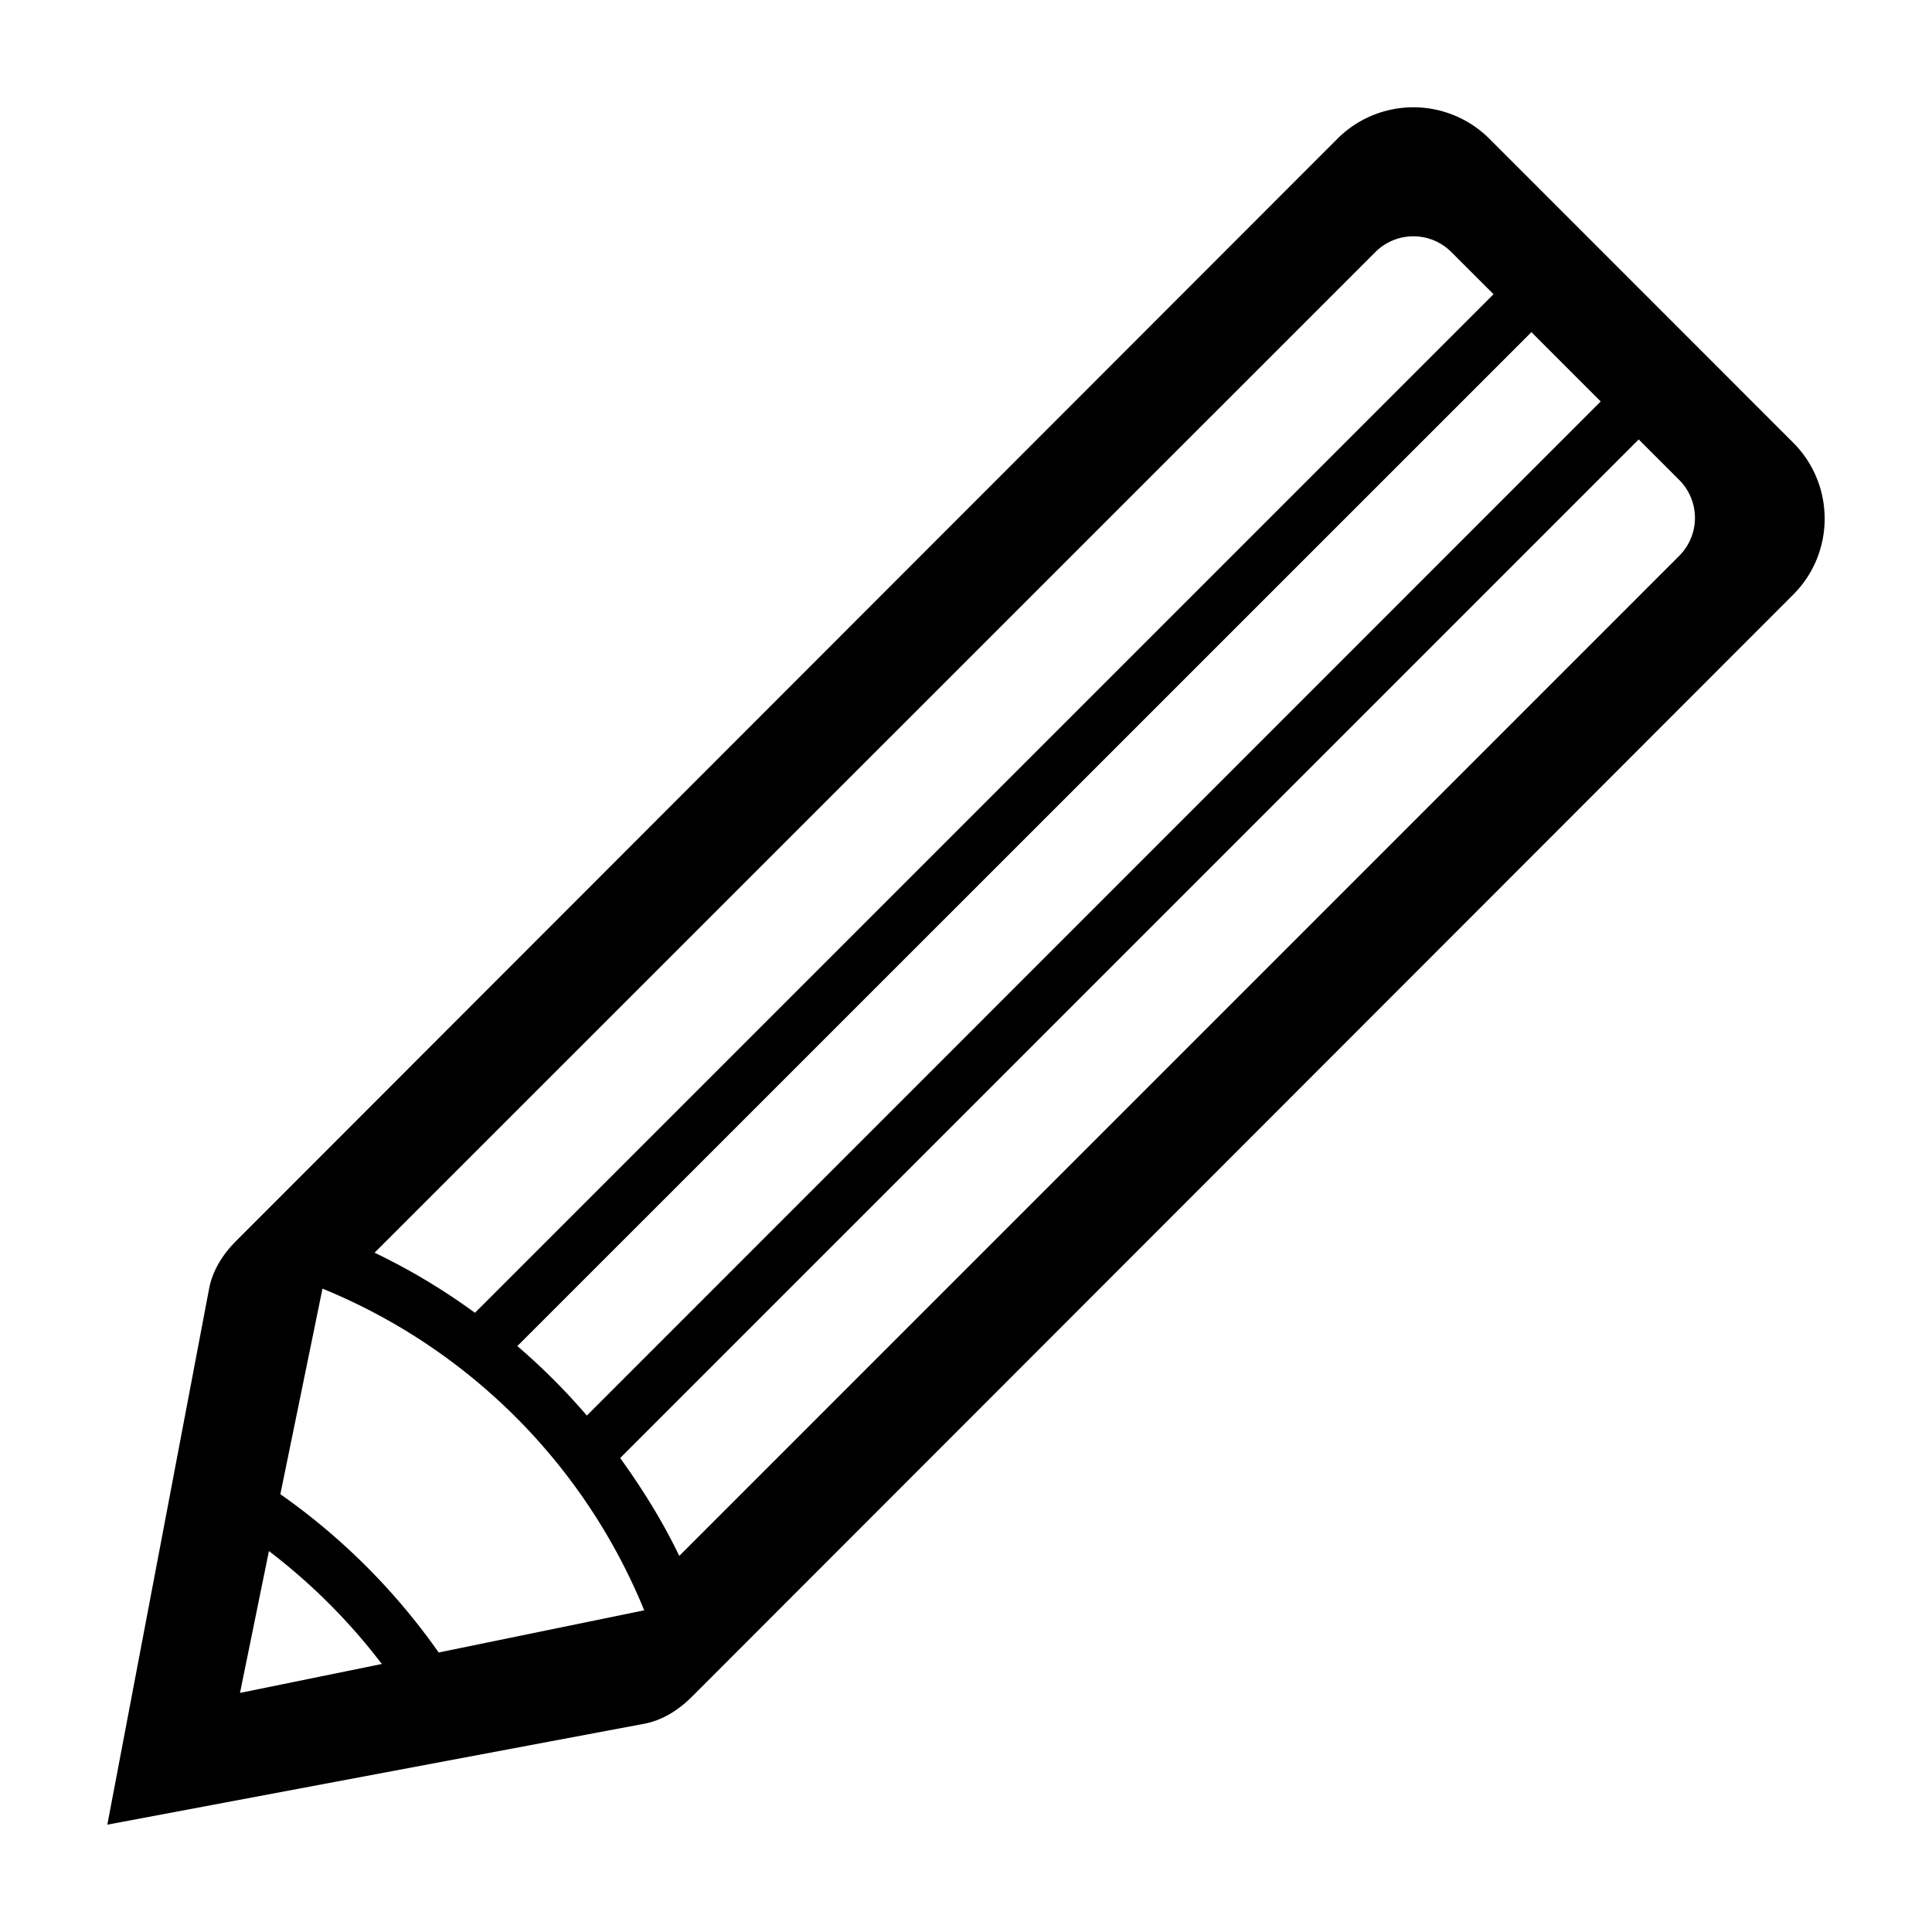 <svg height="36" width="36" xmlns="http://www.w3.org/2000/svg"><path d="M2 34l1.896-9.986c.063-.333.248-.634.502-.889L24.92 2.586a2.003 2.003 0 012.833 0l5.661 5.663c.781.782.781 2.05 0 2.831L12.892 31.617c-.255.255-.556.44-.89.503zm5.115-2.994a11.12 11.12 0 00-2.104-2.104l-.539 2.643zm-1.106-6.994l-.785 3.83a12.082 12.082 0 012.95 2.95l3.83-.786a10.957 10.957 0 00-5.994-5.994zM27.043 4.696a1 1 0 00-1.414 0L6.98 23.342c.656.315 1.282.69 1.87 1.12l18.98-18.98zm1.493 1.493L9.64 25.082c.464.398.896.83 1.295 1.295L29.827 7.481zm2.753 2.753l-.754-.754-18.979 18.98c.415.576.791 1.178 1.101 1.824l18.632-18.634a1 1 0 000-1.416z"/></svg>